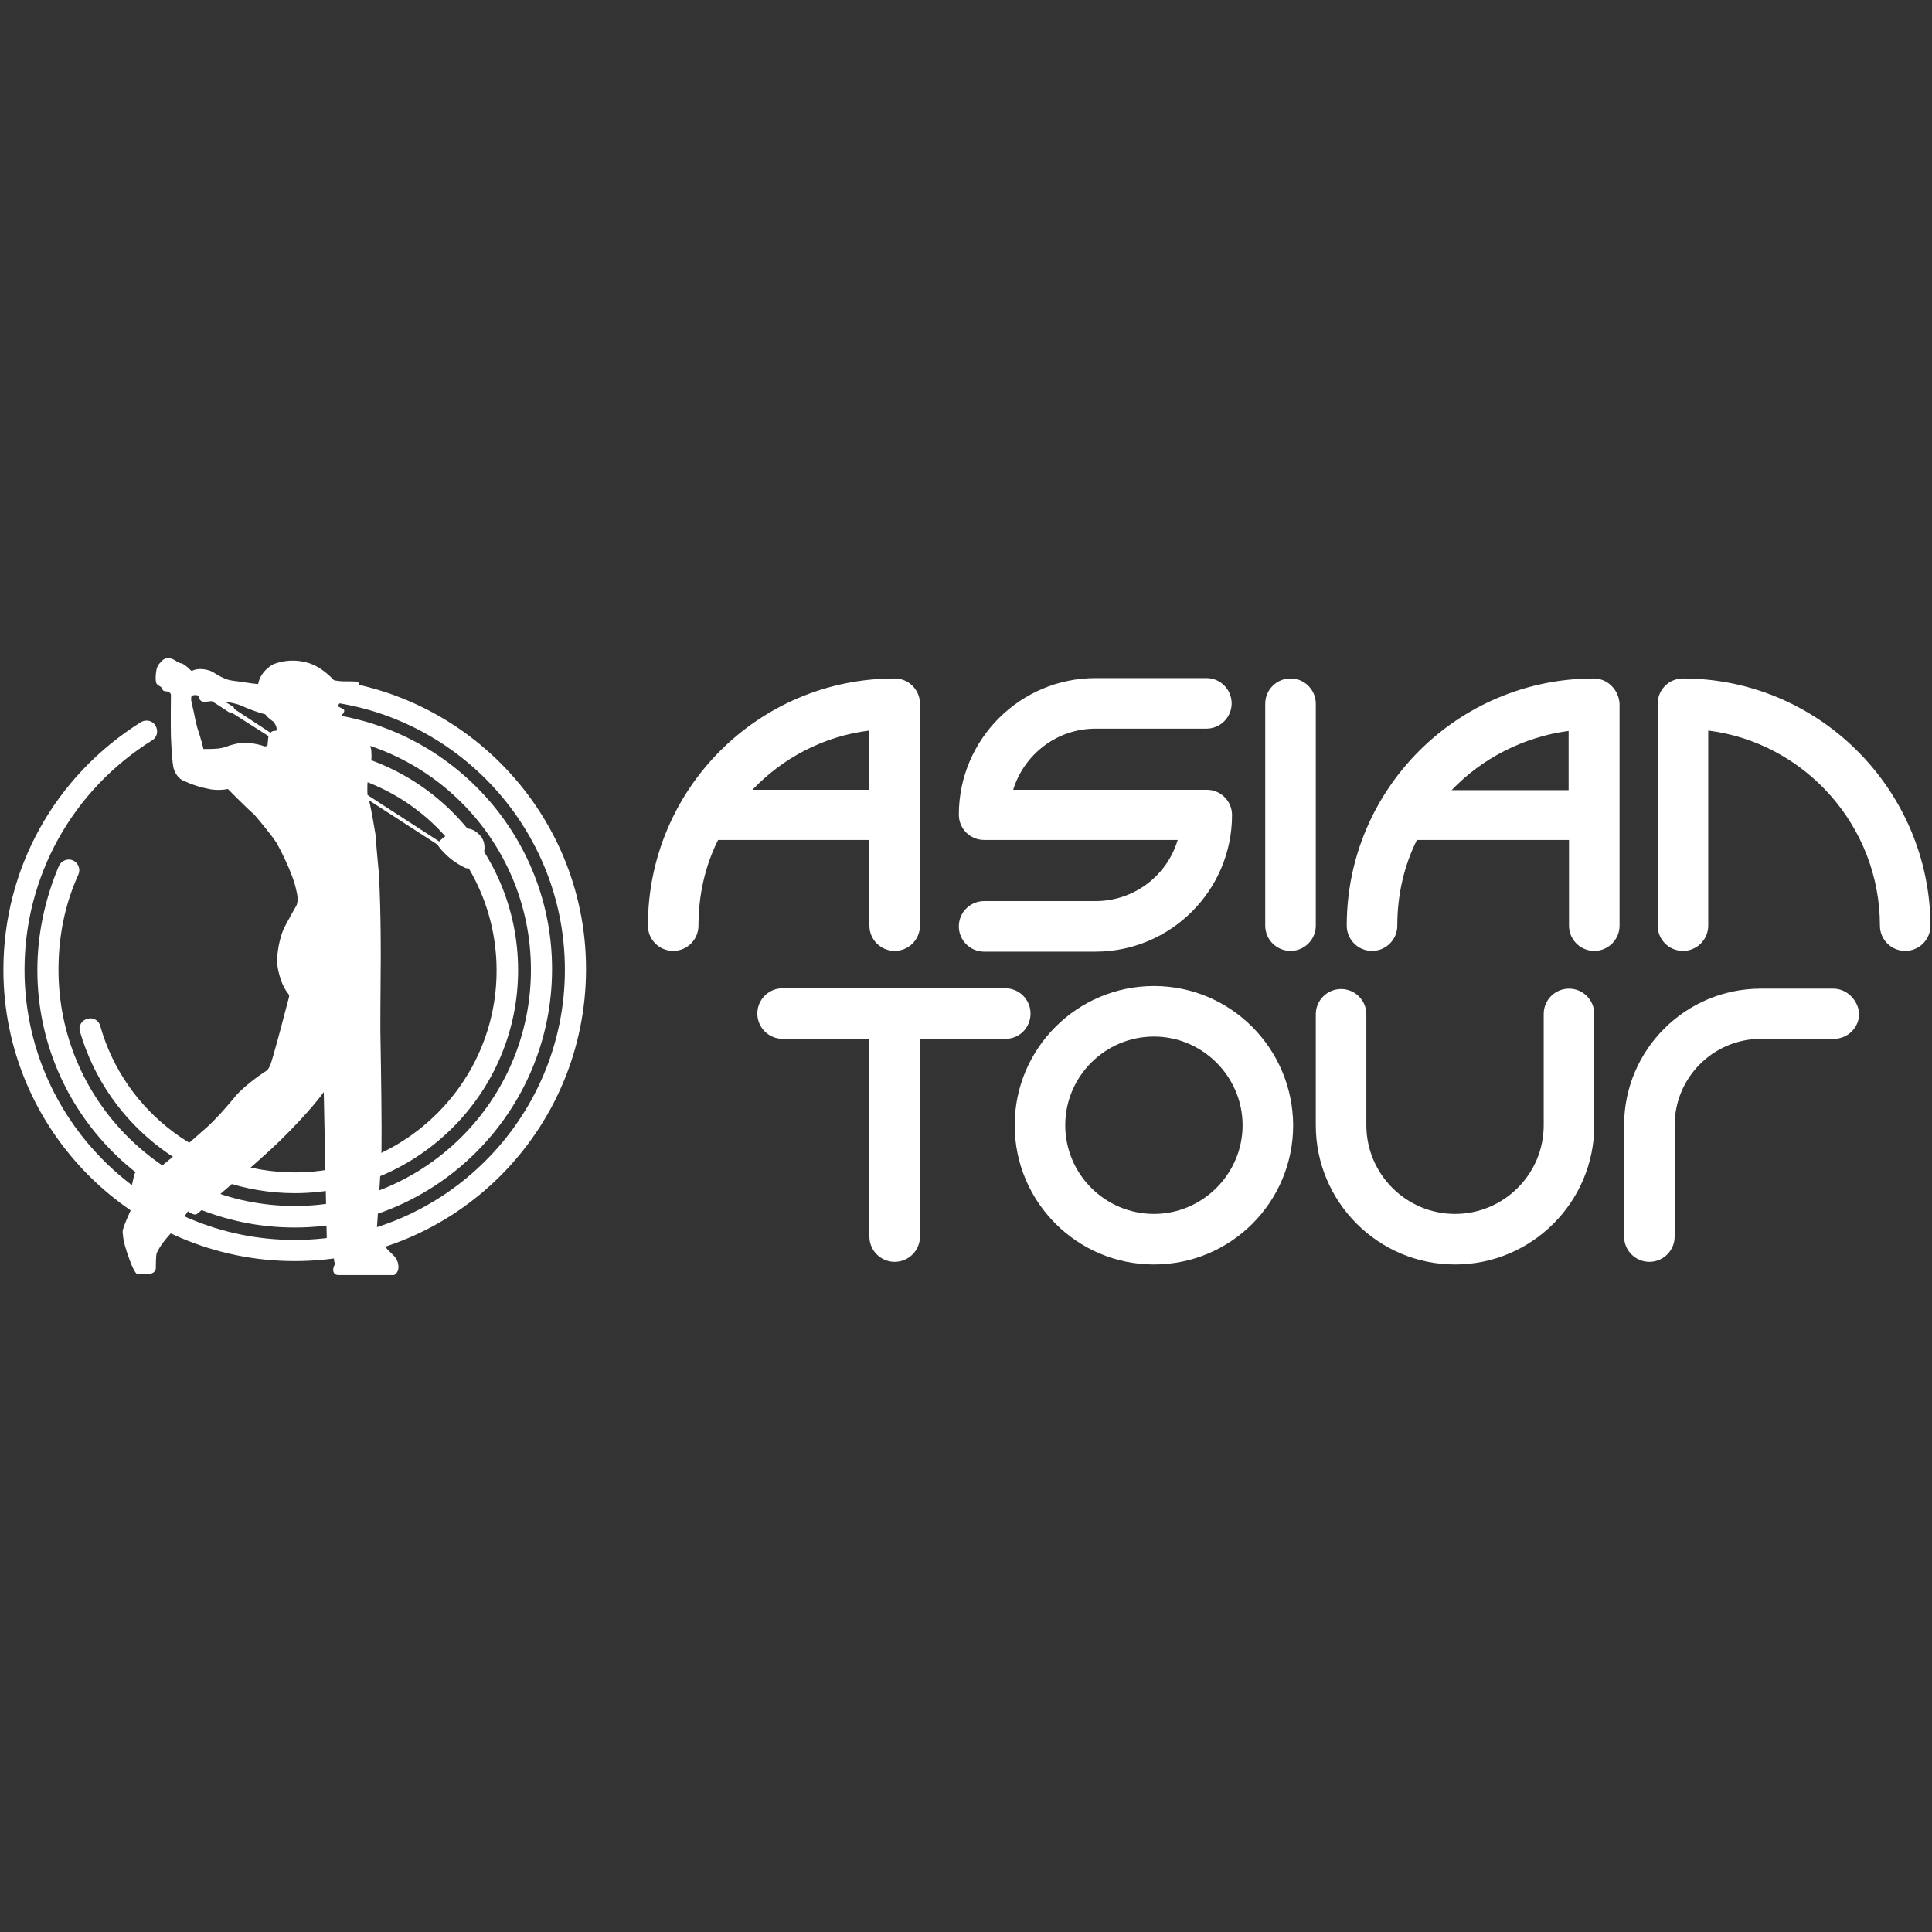 <?xml version="1.0" encoding="utf-8"?>
<!-- Generator: Adobe Illustrator 26.2.1, SVG Export Plug-In . SVG Version: 6.00 Build 0)  -->
<svg version="1.1" id="Layer_1" xmlns="http://www.w3.org/2000/svg" xmlns:xlink="http://www.w3.org/1999/xlink" x="0px" y="0px"
	 viewBox="0 0 512 512" style="enable-background:new 0 0 512 512;" xml:space="preserve">
<rect x="0" y="0" width="512" height="512" fill="#333333" stroke="none"/>
<style type="text/css">
	.st0{fill:#FFFFFF;}
</style>
<g>
	<g>
		<path class="st0" d="M78.1,316.2c-26.3,0-49.6-17.6-56.9-42.8c-0.5-1.5,0.5-3.1,2-3.4c1.5-0.5,3.1,0.5,3.4,2
			c6.5,22.9,27.7,38.7,51.5,38.7c29.5,0,53.5-24,53.5-53.5c0-29.5-24-53.5-53.5-53.5c-1.6,0-2.9-1.3-2.9-2.9s1.3-2.9,2.9-2.9
			c32.6,0,59.2,26.5,59.2,59.2C137.3,289.7,110.7,316.2,78.1,316.2z"/>
		<path class="st0" d="M78.1,325.3c-37.6,0-68.2-30.6-68.2-68.2c0-9.5,2-18.8,5.7-27.6c0.6-1.4,2.3-2.1,3.7-1.5
			c1.4,0.6,2.1,2.3,1.5,3.7c-3.6,7.9-5.3,16.4-5.3,25.3c0,34.5,28,62.6,62.6,62.6c34.5,0,62.6-28,62.6-62.6
			c0-34.5-28-62.6-62.6-62.6c-1.6,0-2.9-1.3-2.9-2.9s1.3-2.9,2.9-2.9c37.6,0,68.2,30.6,68.2,68.2
			C146.3,294.6,115.7,325.3,78.1,325.3z"/>
		<path class="st0" d="M78.1,334.2c-42.6,0-77.2-34.7-77.2-77.2c0-26.8,13.6-51.3,36.4-65.6c1.3-0.8,3.1-0.5,3.9,0.9
			c0.8,1.3,0.5,3.1-0.9,3.9c-21.1,13.2-33.8,36-33.8,60.8c0,39.5,32.2,71.6,71.6,71.6c39.5,0,71.6-32.2,71.6-71.6
			c0-39.5-32.2-71.6-71.6-71.6c-1.6,0-2.9-1.3-2.9-2.9s1.3-2.9,2.9-2.9c42.6,0,77.2,34.7,77.2,77.2
			C155.3,299.7,120.6,334.2,78.1,334.2z"/>
	</g>
	<g>
		<path class="st0" d="M422.4,179.8c-36.1,0-65.5,29.3-65.5,65.5c0,3.7,3,6.7,6.7,6.7c3.7,0,6.7-3,6.7-6.7c0-8.2,1.8-15.9,5.2-22.7
			h40.3v22.7c0,3.7,3,6.7,6.7,6.7c3.7,0,6.7-3,6.7-6.7v-58.8C429,182.8,426,179.8,422.4,179.8z M384.7,209.4c8-8.4,19-14.1,31-15.7
			v15.7H384.7z"/>
		<path class="st0" d="M230.4,222.6v22.7c0,3.7,3,6.7,6.7,6.7c3.7,0,6.7-3,6.7-6.7v-58.8c0-3.7-3-6.7-6.7-6.7
			c-36.1,0-65.4,29.3-65.4,65.5c0,3.7,3,6.7,6.7,6.7s6.7-3,6.7-6.7c0-8.2,1.8-15.9,5.2-22.7H230.4z M230.4,193.6v15.7h-31
			C207.4,200.9,218.2,195.1,230.4,193.6z"/>
		<path class="st0" d="M348.7,186.5c0-3.7-3-6.7-6.7-6.7c-3.7,0-6.7,3-6.7,6.7v58.8c0,3.7,3,6.7,6.7,6.7s6.7-3,6.7-6.7V186.5z"/>
		<path class="st0" d="M446,179.8c-3.7,0-6.7,3-6.7,6.7v58.8c0,3.7,3,6.7,6.7,6.7c3.7,0,6.7-3,6.7-6.7v-51.7
			c25.6,3.2,45.5,25.3,45.5,51.7c0,3.7,3,6.7,6.7,6.7c3.7,0,6.7-3,6.7-6.7C511.4,209.3,482.1,179.8,446,179.8z"/>
		<path class="st0" d="M290.3,238.8h-29.5c-3.7,0-6.7,3-6.7,6.7c0,3.7,3,6.7,6.7,6.7h29.5c19.9,0,36.2-16.2,36.2-36.2
			c0-3.7-3-6.7-6.7-6.7h-51.3c2.9-9.4,11.6-16.2,21.8-16.2h29.4c3.7,0,6.7-3,6.7-6.7c0-3.7-3-6.7-6.7-6.7h-29.4
			c-19.9,0-36.2,16.2-36.2,36.2c0,3.7,3,6.7,6.7,6.7h51.3C309.3,232,300.6,238.8,290.3,238.8z"/>
		<path class="st0" d="M273.1,268.6c0-3.7-3-6.7-6.7-6.7h-59c-3.7,0-6.7,3-6.7,6.7c0,3.7,3,6.7,6.7,6.7h23v52.4c0,3.7,3,6.7,6.7,6.7
			c3.7,0,6.7-3,6.7-6.7v-52.4h22.7C270.2,275.3,273.1,272.3,273.1,268.6z"/>
		<path class="st0" d="M415.8,262c-3.7,0-6.7,3-6.7,6.7v29.5c0,13-10.6,23.5-23.5,23.5c-13,0-23.5-10.6-23.5-23.5v-29.4
			c0-3.7-3-6.7-6.7-6.7c-3.7,0-6.7,3-6.7,6.7v29.4c0,20.3,16.5,36.9,36.9,36.9c20.3,0,36.9-16.5,36.9-36.9v-29.5
			C422.5,265,419.5,262,415.8,262z"/>
		<path class="st0" d="M485.9,262h-19.3c-19.9,0-36.2,16.2-36.2,36.2v29.5c0,3.7,3,6.7,6.7,6.7c3.7,0,6.7-3,6.7-6.7v-29.5
			c0-12.6,10.2-22.9,22.9-22.9h19.3c3.7,0,6.7-3,6.7-6.7C492.4,265,489.4,262,485.9,262z"/>
		<path class="st0" d="M305.8,261.3c-20.3,0-36.9,16.5-36.9,36.9c0,20.3,16.5,36.9,36.9,36.9s36.9-16.5,36.9-36.9
			C342.6,277.8,326.1,261.3,305.8,261.3z M305.8,321.7c-13,0-23.5-10.6-23.5-23.5c0-13,10.6-23.5,23.5-23.5s23.5,10.6,23.5,23.5
			C329.3,311.1,318.7,321.7,305.8,321.7z"/>
	</g>
	<path class="st0" d="M127.8,222.2c0,0-1.3-2.3-3.7-2.6c0,0-2.1-0.2-4.6,1c0,0-1.8,1-3.1,2.4l-19-12.3c-0.1-1.4-0.1-3.9,0.3-5.5
		c0,0,1-2.9,0.7-6.2c0,0,0-3.2-4.7-6.9l-3.2-2.5c0,0,1.1-1,0.6-1.6l-1.7-0.9c0,0,1.8-2.2,2.9-3.2c1-0.9,2.8-1.4,2.9-2.4
		c0,0,0.1-0.9-1.1-0.9c0,0-2.8-0.1-5.3,0c0,0-2.8-3.3-6.2-4.6c0,0-4.6-2.1-10.1,0c0,0-3.4,1.6-4.1,5.3c0,0-2.8-0.3-4.3-0.6
		c-1.5-0.2-3.3-0.3-4.6-0.9c0,0-1.6-0.7-2.6-1.4c0,0-1.4-1.1-3.9-1.1c0,0-1.3,0-2.1,0.5c0,0-0.3,0-0.8-0.6c0,0-0.8-0.8-1.7-1.3
		c0,0-1.3-0.3-1.7-0.7c0,0-1-0.8-2.2-0.8c0,0-1.1-0.1-2.1,1.3c0,0-1,0.7-1.1,3.1c0,0-0.2,1.6,0.2,2.4c0,0,0.2,0.3,0.9,0.7
		c0,0,0.5,0.2,0.6,0.7c0,0,0.1,0.5,0.8,0.6c0,0,0.6,0,0.9,0.2c0.5,0.2,0.6,0.6,0.6,0.8c0,0-0.1,8,0,11.1c0,0,0.2,5.4,0.6,7.8
		c0,0,0.3,2.3,2.3,3.6c0,0,3.4,1.7,6.8,2.3c0,0,2.3,0.7,5.4,0.1c0,0,4.5,4.6,7,6.8c0,0,4.4,5.1,5.9,7.5c0,0,4.3,7.6,5.3,12.9
		c0,0,0.6,2,0,3.6c0,0-3,5.2-3.6,6.7c0,0-1.8,4.3-1.5,9.1c0,0,0.5,4.8,3,7.8c0,0,0.2,0.2,0.1,0.7c0,0-1.5,5.7-2.4,9.1
		c0,0-1.6,5.9-2.1,7.5c0,0-0.6,2.3-1.4,2.9c0,0-5.4,3.4-8.3,6.8c0,0-3.7,4.6-7.2,7.9c0,0-7,6.2-8.7,7.6c0,0-4.4,3.6-4.9,4
		c0,0-0.9,0.6-1.6,0.5l-3.1-0.3c0,0-0.9,0-1.3,1c0,0-1.4,6.3-1.4,6.2c-0.2,0.8,1,1.4,1,1.4s-0.2,1.3-0.5,1.8c0,0-2.1,4.5-2.2,5.7
		c0,0,0,2,0.9,4.8c0,0,1.8,5.9,2.9,6.5h0.1c0.9,0.1,1.6,0,3.3,0c0,0,1.6-0.2,1.6-1.6c0,0,0-3.2,0.2-3.8c0,0,0.5-1.6,3-4.5
		c0,0,2.2-2.4,3.2-3.6l2.1-3.1c0,0,1.7,1.3,2.4,0.7c0,0.1,16.9-14.4,21.7-19.1c8.7-8.5,11.9-13.2,11.9-13.2l0.8,39.1
		c0,1,2.2,1,2.2,1s-0.5,2.3-0.3,3.3c0,0-0.1,1.5,0.3,2.1c0,0-0.5,0.9-0.5,1.6c0,0-0.1,1.4,1.4,1.4c0,0,13,0,14.7,0
		c0,0,1.6-0.6,1.1-3c0,0-0.1-1.1-1.3-2.3c0,0-0.9-0.8-1.7-1.7c0,0-1-1.7-1.6-2.5l-1.1-1.6c0,0,1.1-15.9,1.3-22.1
		c0.1-6.2-0.1-20.1-0.3-31.6c0,0,0-9.3,0.1-18.7c0,0,0.1-12.2-0.5-23.1c0,0-0.5-4.9-0.9-10.2c0,0-1-6.2-1.7-9l18.1,11.7l0,0
		c0,0,2.2,3.7,7.4,6.2c0,0,0.6,0.3,1.7,0c0,0,2-0.6,3-3.1C127.9,227.1,129.1,224.5,127.8,222.2z M70.3,189.3
		c0.2,0.3,0.7,0.8,0.7,0.8c0.3,0.3,1.1,0.9,1.1,0.9c0.6,0.3,1,1.3,1,1.3c0.3,0.6,0.2,1.3,0.2,1.3l-0.6,0.1c-0.5,0-0.8,0.2-1,0.5
		l-9.6-6.3c0-0.3-0.3-0.6-0.3-0.6l-2.1-1.3c2.2,0.2,4,0.9,4,0.9C67.4,188.6,70.3,189.3,70.3,189.3z M71.1,195.4
		c-0.1,0.8-0.2,2.1-0.2,2.1c-0.1,0.3-0.8,0.3-0.8,0.3c-2-0.8-5.1-1-5.1-1c-1.8,0-4.3,0.8-4.3,0.8c-1.5,0.7-3.2,0.8-3.2,0.8
		c-0.8,0.1-3.6,0.1-3.6,0.1c-0.3-1.7-1.6-5.6-1.6-5.6c-0.5-1.8-0.9-4-0.9-4c-0.5-2.3-0.7-3.1-0.7-3.1c-0.1-0.7,0-1.1,0-1.1
		c0.1-0.6,1.3-0.5,1.3-0.5c0.6,0,0.8,0.8,0.8,0.8c0.1,0.8,1.1,1,1.1,1c0.7,0,1.3-0.1,2.2-0.2c1.5,0.9,3.9,2.5,4.5,2.9
		c0,0,0.3,0.2,0.7,0.1l9.9,6.3C71.1,195.2,71.1,195.4,71.1,195.4z"/>
</g>
</svg>
